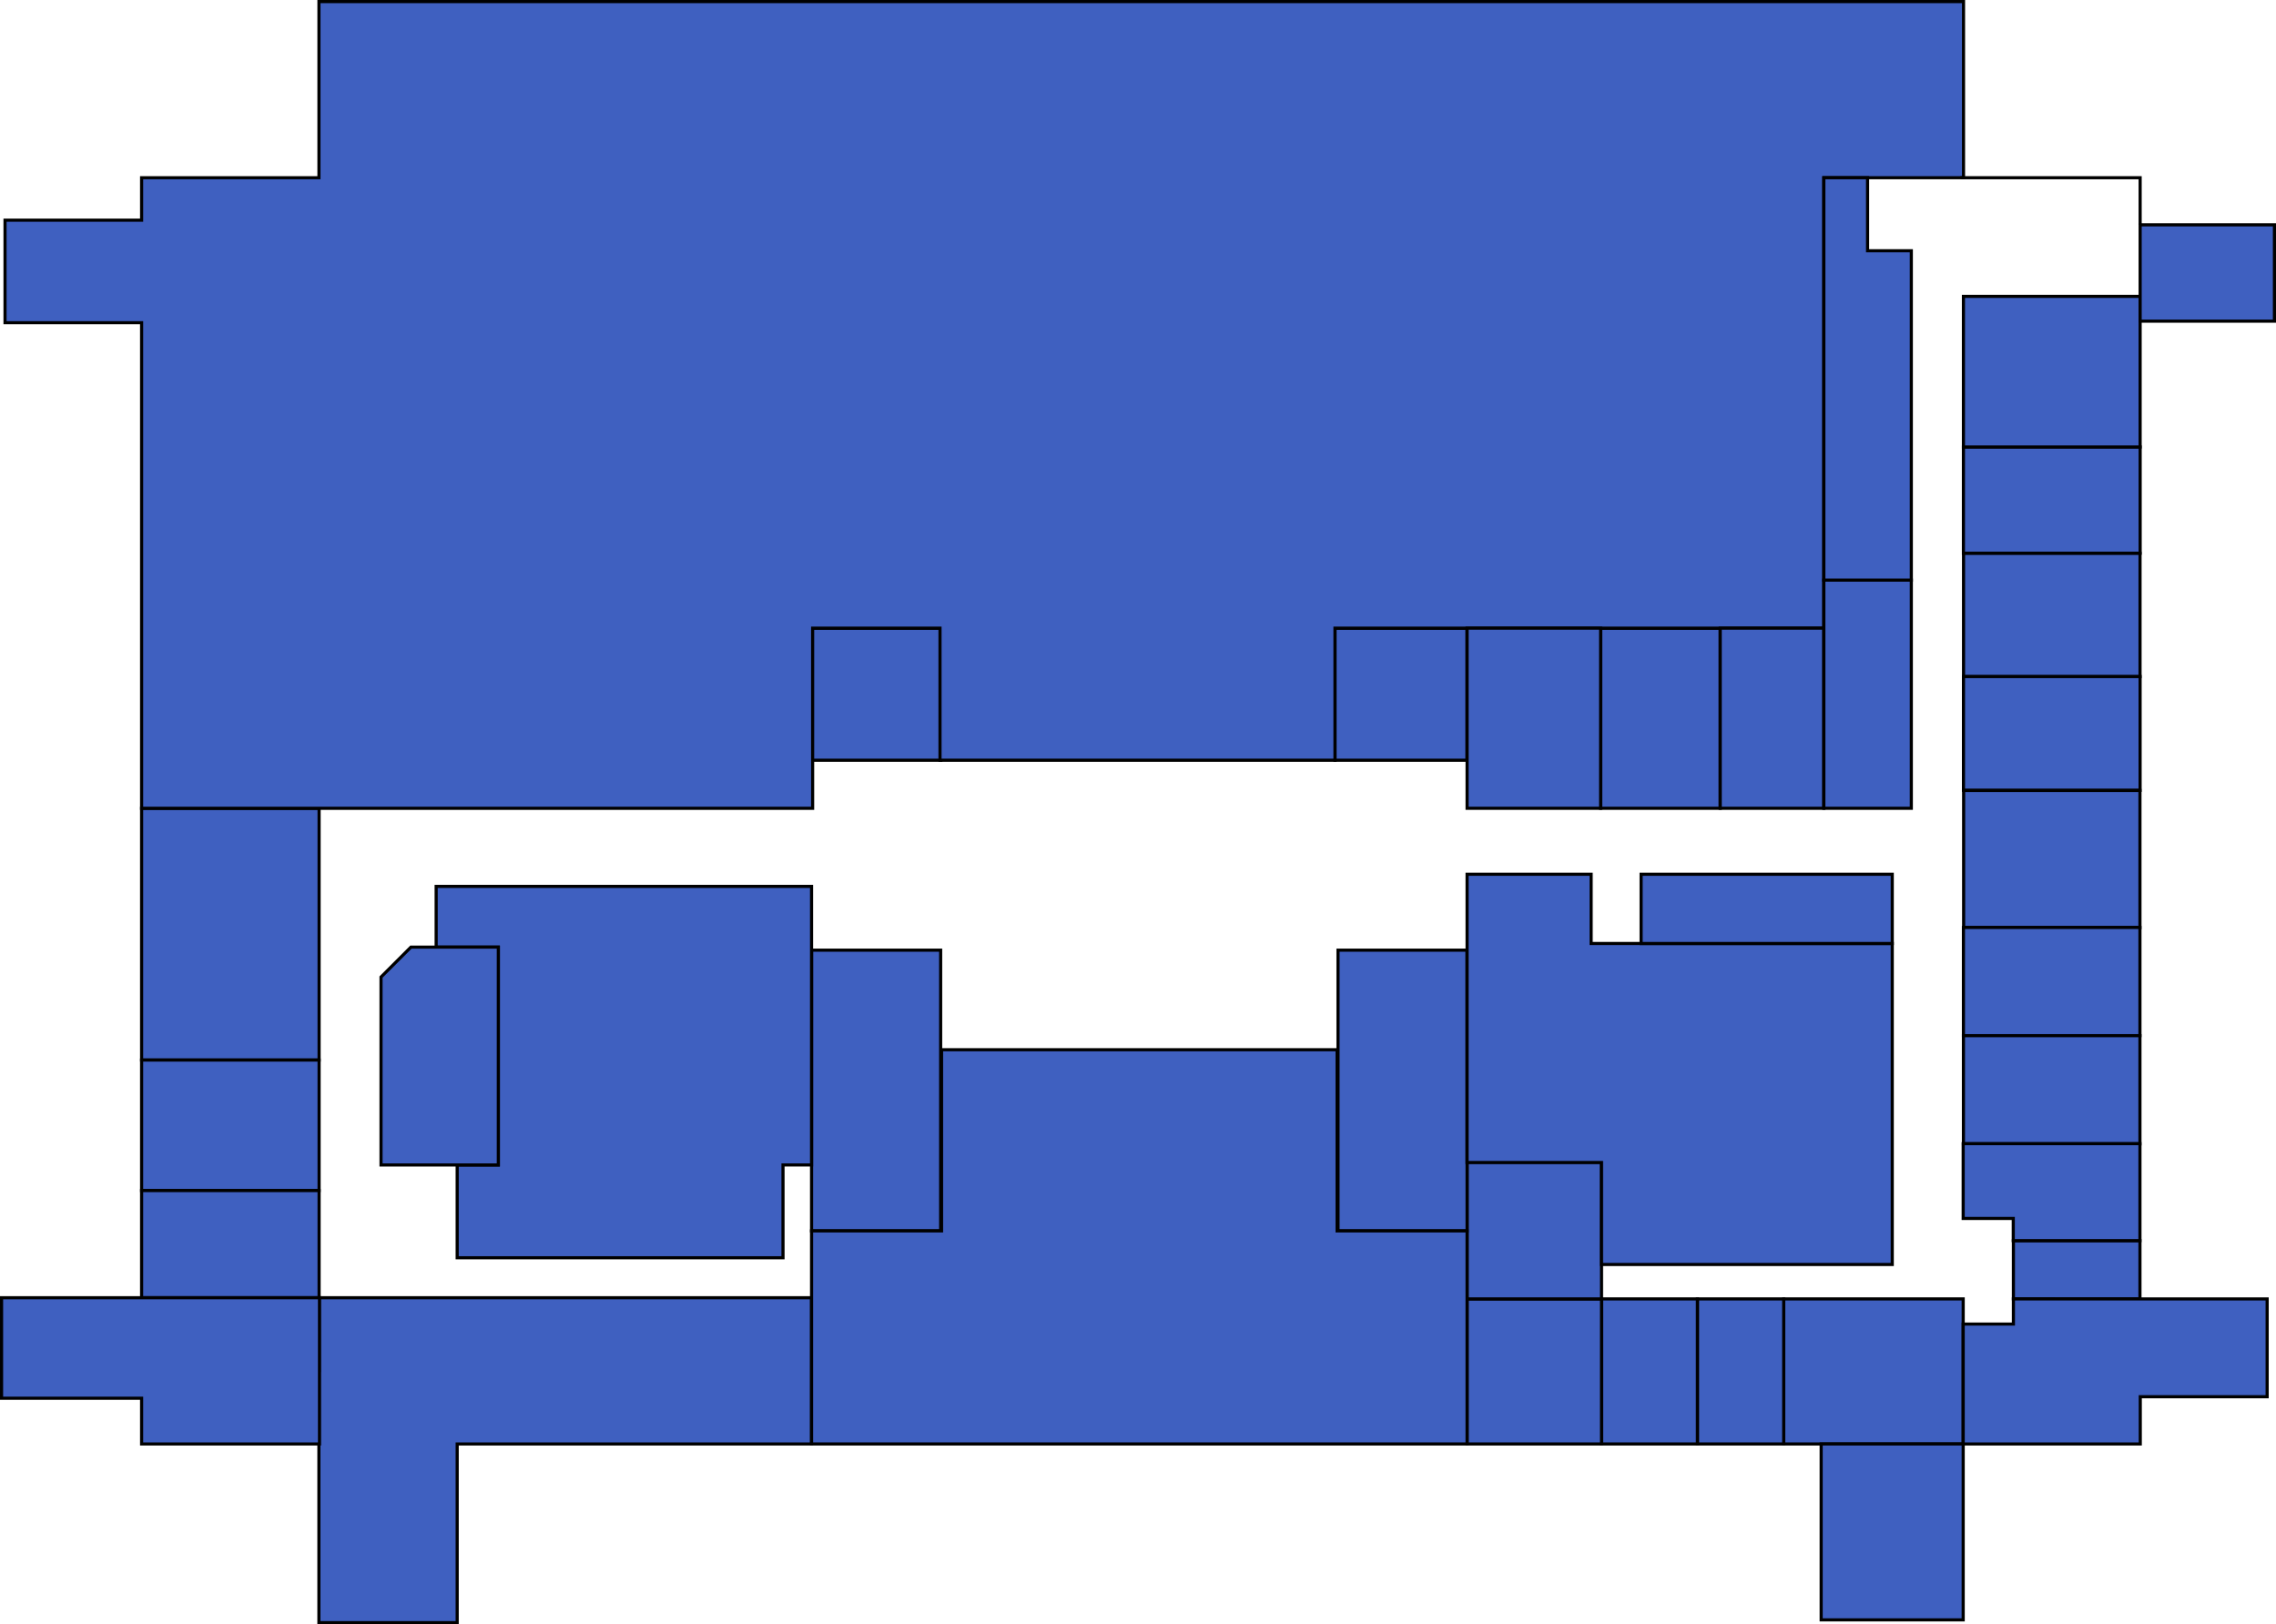 <?xml version="1.0" encoding="UTF-8" standalone="no"?>
<!-- Created with Inkscape (http://www.inkscape.org/) -->

<svg width="218.224mm" height="155.746mm" viewBox="0 0 218.224 155.746" version="1.1" id="svg1"
  inkscape:version="1.3.2 (1:1.3.2+202311252150+091e20ef0f)" sodipodi:docname="P4-Traced.svg" xml:space="preserve"
  inkscape:export-filename="P4-Traced.png" inkscape:export-xdpi="96" inkscape:export-ydpi="96"
  xmlns:inkscape="http://www.inkscape.org/namespaces/inkscape"
  xmlns:sodipodi="http://sodipodi.sourceforge.net/DTD/sodipodi-0.dtd" xmlns="http://www.w3.org/2000/svg"
  xmlns:svg="http://www.w3.org/2000/svg">
  <sodipodi:namedview id="namedview1" pagecolor="#505050" bordercolor="#eeeeee" borderopacity="1"
    inkscape:showpageshadow="0" inkscape:pageopacity="0" inkscape:pagecheckerboard="0" inkscape:deskcolor="#505050"
    inkscape:document-units="mm" inkscape:zoom="0.70710678" inkscape:cx="499.9245" inkscape:cy="347.89654"
    inkscape:window-width="1920" inkscape:window-height="1016" inkscape:window-x="0" inkscape:window-y="0"
    inkscape:window-maximized="1" inkscape:current-layer="P4" showgrid="false">
    <inkscape:grid id="grid37" units="mm" originx="8.074" originy="-51.377" spacingx="1" spacingy="1"
      empcolor="#0099e5" empopacity="0.302" color="#0099e5" opacity="0.149" empspacing="5" dotted="false"
      gridanglex="30" gridanglez="30" visible="false" />
  </sodipodi:namedview>
  <defs id="defs1" />
  <g inkscape:groupmode="layer" id="P1" inkscape:label="P1" style="display:inline;opacity:1;mix-blend-mode:normal"
    transform="translate(8.074,-51.377)">
    <rect
      style="display:inline;opacity:1;fill:#3f60c0;fill-opacity:1;stroke:#000000;stroke-width:0.3;stroke-dasharray:none;stroke-opacity:1"
      id="LAB-INSTRUMENTS" width="16.945" height="10.189" x="180.18" y="94.239"
      inkscape:label="LAB-INSTRUMENTS" />
    <rect
      style="display:inline;opacity:1;fill:#3f60c0;fill-opacity:1;stroke:#000000;stroke-width:0.3;stroke-dasharray:none;stroke-opacity:1"
      id="STR-INSTRUMENTS" width="16.923" height="11.819" x="180.191" y="104.44"
      inkscape:label="STR-INSTRUMENTS" />
    <rect
      style="display:inline;opacity:1;fill:#3f60c0;fill-opacity:1;stroke:#000000;stroke-width:0.3;stroke-dasharray:none;stroke-opacity:1"
      id="L10" width="16.935" height="10.909" x="180.185" y="116.253" inkscape:label="L10" />
    <rect
      style="display:inline;opacity:1;fill:#3f60c0;fill-opacity:1;stroke:#000000;stroke-width:0.3;stroke-dasharray:none;stroke-opacity:1"
      id="L9" width="16.906" height="13.151" x="180.2" y="127.177" inkscape:label="L9" />
    <rect
      style="display:inline;opacity:1;fill:#3f60c0;fill-opacity:1;stroke:#000000;stroke-width:0.3;stroke-dasharray:none;stroke-opacity:1"
      id="L7" width="16.924" height="10.377" x="180.181" y="140.31" inkscape:label="L7" />
    <rect
      style="display:inline;opacity:1;fill:#3f60c0;fill-opacity:1;stroke:#000000;stroke-width:0.3;stroke-dasharray:none;stroke-opacity:1"
      id="L6" width="16.924" height="10.377" x="180.181" y="150.687" inkscape:label="L6" />
    <path id="SECRETARY-102"
      style="display:inline;opacity:1;fill:#3f60c0;fill-opacity:1;stroke:#000000;stroke-width:0.3;stroke-dasharray:none;stroke-opacity:1"
      inkscape:label="SECRETARY-102" d="m 184.972,170.342 v 5.587 h 12.134 v -5.587 z" />
    <rect
      style="display:inline;opacity:1;fill:#3f60c0;fill-opacity:1;stroke:#000000;stroke-width:0.3;stroke-dasharray:none;stroke-opacity:1"
      id="L1" width="17.209" height="13.909" x="162.948" y="175.929" inkscape:label="L1" />
    <rect
      style="display:inline;opacity:1;fill:#3f60c0;fill-opacity:1;stroke:#000000;stroke-width:0.3;stroke-dasharray:none;stroke-opacity:1"
      id="LAB-APLICATIONS" width="13.617" height="16.868" x="166.54" y="189.838"
      inkscape:label="LAB-APLICATIONS" />
    <rect
      style="display:inline;opacity:1;fill:#3f60c0;fill-opacity:1;stroke:#000000;stroke-width:0.3;stroke-dasharray:none;stroke-opacity:1"
      id="OFF-106" width="8.273" height="13.909" x="154.675" y="175.929" inkscape:label="OFF-105" />
    <rect
      style="display:inline;opacity:1;fill:#3f60c0;fill-opacity:1;stroke:#000000;stroke-width:0.3;stroke-dasharray:none;stroke-opacity:1"
      id="L2" width="9.194" height="13.909" x="145.481" y="175.929" inkscape:label="L2" />
    <rect
      style="display:inline;opacity:1;fill:#3f60c0;fill-opacity:1;stroke:#000000;stroke-width:0.3;stroke-dasharray:none;stroke-opacity:1"
      id="L3B" width="12.89" height="13.909" x="132.591" y="175.929" inkscape:label="L3B" />
    <rect
      style="display:inline;opacity:1;fill:#3f60c0;fill-opacity:1;stroke:#000000;stroke-width:0.3;stroke-dasharray:none;stroke-opacity:1"
      id="L3A" width="12.89" height="13.113" x="132.591" y="162.816" inkscape:label="L3A" />
    <rect
      style="display:inline;opacity:1;fill:#3f60c0;fill-opacity:1;stroke:#000000;stroke-width:0.3;stroke-dasharray:none;stroke-opacity:1"
      id="L14" width="12.376" height="26.918" x="120.215" y="142.488" inkscape:label="L14" />
    <rect
      style="display:inline;opacity:1;fill:#3f60c0;fill-opacity:1;stroke:#000000;stroke-width:0.3;stroke-dasharray:none;stroke-opacity:1"
      id="103" width="12.376" height="26.918" x="69.74" y="142.488" inkscape:label="103" />
    <path id="OFF-102"
      style="display:inline;opacity:1;fill:#3f60c0;fill-opacity:1;stroke:#000000;stroke-width:0.3;stroke-dasharray:none;stroke-opacity:1"
      inkscape:label="OFF-102"
      d="m 22.521,175.816 v 6.98 h -0.018 v 24.177 h 13.258 v -17.135 h 18.435 15.252 0.292 V 175.816 H 69.448 54.196 Z" />
    <rect
      style="display:inline;opacity:1;fill:#3f60c0;fill-opacity:1;stroke:#000000;stroke-width:0.3;stroke-dasharray:none;stroke-opacity:1"
      id="STAIRS-1L" width="12.376" height="12.666" x="69.76" y="111.61" inkscape:label="STAIRS-1L" />
    <rect
      style="display:inline;opacity:1;fill:#3f60c0;fill-opacity:1;stroke:#000000;stroke-width:0.3;stroke-dasharray:none;stroke-opacity:1"
      id="STAIRS-1R" width="12.667" height="12.666" x="119.924" y="111.61" inkscape:label="STAIRS-1R" />
    <rect
      style="display:inline;opacity:1;fill:#3f60c0;fill-opacity:1;stroke:#000000;stroke-width:0.3;stroke-dasharray:none;stroke-opacity:1"
      id="107" width="17.018" height="24.142" x="5.503" y="128.883" inkscape:label="107" />
    <rect
      style="display:inline;opacity:1;fill:#3f60c0;fill-opacity:1;stroke:#000000;stroke-width:0.3;stroke-dasharray:none;stroke-opacity:1"
      id="LAB-COMPUTERS" width="17.018" height="12.515" x="5.503" y="153.025"
      inkscape:label="LAB-COMPUTERS" />
    <rect
      style="display:inline;opacity:1;fill:#3f60c0;fill-opacity:1;stroke:#000000;stroke-width:0.3;stroke-dasharray:none;stroke-opacity:1"
      id="OFF-101" width="17.018" height="10.276" x="5.503" y="165.54" inkscape:label="OFF-101" />
    <path id="DIRECTION-101"
      style="display:inline;fill:#3f60c0;fill-opacity:1;stroke:#000000;stroke-width:0.3;stroke-dasharray:none;stroke-opacity:1"
      inkscape:label="DIRECTION-101"
      d="m -7.924,175.816 v 9.639 H 5.503 v 4.383 H 22.56 V 175.816 H 5.503 Z" />
    <path id="UNK-102"
      style="display:inline;opacity:1;fill:#3f60c0;fill-opacity:1;stroke:#000000;stroke-width:0.3;stroke-dasharray:none;stroke-opacity:1"
      inkscape:label="UNK-102"
      d="m 33.745,136.374 v 5.823 h 5.961 v 20.886 h -3.945 v 8.901 h 9.584 7.839 7.272 6.545 v -8.901 h 2.738 V 136.374 H 63.779 39.706 Z" />
    <path id="HALL-100"
      style="display:inline;opacity:1;fill:#3f60c0;fill-opacity:1;stroke:#000000;stroke-width:0.3;stroke-dasharray:none;stroke-opacity:1"
      inkscape:label="HALL-100"
      d="m 82.203,152.035 v 17.372 H 69.74 v 20.431 h 62.85 v -20.431 h -12.462 v -17.372 z" />
    <path id="105"
      style="display:inline;opacity:1;fill:#3f60c0;fill-opacity:1;stroke:#000000;stroke-width:0.3;stroke-dasharray:none;stroke-opacity:1"
      inkscape:label="105" d="m 31.325,142.197 -2.867,2.868 v 18.019 H 39.706 V 142.197 Z" />
    <rect
      style="display:inline;opacity:1;fill:#3f60c0;fill-opacity:1;stroke:#000000;stroke-width:0.3;stroke-dasharray:none;stroke-opacity:1"
      id="L13" width="11.466" height="17.273" x="145.395" y="111.61" inkscape:label="L13" />
    <path id="UNK-101"
      style="display:inline;opacity:1;fill:#3f60c0;fill-opacity:1;stroke:#000000;stroke-width:0.3;stroke-dasharray:none;stroke-opacity:1"
      inkscape:label="UNK-101"
      d="M 22.507,51.527 V 68.419 H 5.503 v 4.07 H -7.592 V 82.32 H 5.503 v 46.563 H 35.703 40.093 69.842 v -17.273 h 12.212 v 12.666 h 37.87 v -12.666 h 46.872 V 68.419 h 13.094 0.3 V 51.527 h -0.3 -13.094 z" />
    <rect
      style="display:inline;opacity:1;fill:#3f60c0;fill-opacity:1;stroke:#000000;stroke-width:0.3;stroke-dasharray:none;stroke-opacity:1"
      id="OFF-1TR" width="16.942" height="14.443" x="180.181" y="79.796" inkscape:label="OFF-102" />
    <rect
      style="display:inline;opacity:1;fill:#3f60c0;fill-opacity:1;stroke:#000000;stroke-width:0.3;stroke-dasharray:none;stroke-opacity:1"
      id="UNK-104" width="12.876" height="9.237" x="197.124" y="72.936" inkscape:label="UNK-103" />
    <rect
      style="display:inline;opacity:1;fill:#3f60c0;fill-opacity:1;stroke:#000000;stroke-width:0.3;stroke-dasharray:none;stroke-opacity:1"
      id="BATHROOM-R" width="12.804" height="17.273" x="132.591" y="111.61" inkscape:label="BATHROOM-R" />
    <rect
      style="display:inline;opacity:1;fill:#3f60c0;fill-opacity:1;stroke:#000000;stroke-width:0.3;stroke-dasharray:none;stroke-opacity:1"
      id="OFF-105" width="9.935" height="17.273" x="156.861" y="111.61" inkscape:label="OFF-104" />
    <rect
      style="display:inline;opacity:1;fill:#3f60c0;fill-opacity:1;stroke:#000000;stroke-width:0.3;stroke-dasharray:none;stroke-opacity:1"
      id="L15" width="8.388" height="21.88" x="166.796" y="107.003" inkscape:label="L15" />
    <path id="OFF-104"
      style="display:inline;opacity:1;fill:#3f60c0;fill-opacity:1;stroke:#000000;stroke-width:0.3;stroke-dasharray:none;stroke-opacity:1"
      inkscape:label="OFF-104"
      d="m 166.796,68.419 v 7.003 31.581 h 8.388 V 75.422 h -4.194 v -7.003 z" />
    <path id="UNK-103"
      style="display:inline;opacity:1;fill:#3f60c0;fill-opacity:1;stroke:#000000;stroke-width:0.3;stroke-dasharray:none;stroke-opacity:1"
      inkscape:label="UNK-103"
      d="m 132.591,135.209 v 6.639 21.002 h 12.89 v 9.778 h 8.116 19.759 v -9.778 -21.002 h -10.408 -18.463 v -6.639 z" />
    <rect
      style="display:inline;opacity:1;fill:#3f60c0;fill-opacity:1;stroke:#000000;stroke-width:0.3;stroke-dasharray:none;stroke-opacity:1"
      id="LAB-I" width="24.08" height="6.64" x="149.276" y="135.209" inkscape:label="LAB-I" />
    <path id="DIRECTION-102"
      style="display:inline;opacity:1;fill:#3f60c0;fill-opacity:1;stroke:#000000;stroke-width:0.3;stroke-dasharray:none;stroke-opacity:1"
      inkscape:label="DIRECTION-102"
      d="m 184.972,175.929 v 2.41 h -4.815 v 11.499 h 16.979 v -4.53 h 12.165 v -9.378 z" />
    <path id="L5"
      style="display:inline;opacity:1;fill:#3f60c0;fill-opacity:1;stroke:#000000;stroke-width:0.3;stroke-dasharray:none;stroke-opacity:1"
      inkscape:label="L5" d="m 180.157,161.04 v 7.173 h 4.802 v 2.128 h 12.147 v -9.301 z" />
    <path
      style="display:inline;opacity:1;fill:none;fill-opacity:1;stroke:#000000;stroke-width:0.3;stroke-dasharray:none;stroke-opacity:1"
      d="m 179.89,68.419 h 17.234 v 4.517" id="WALL-101" />
  </g>
</svg>